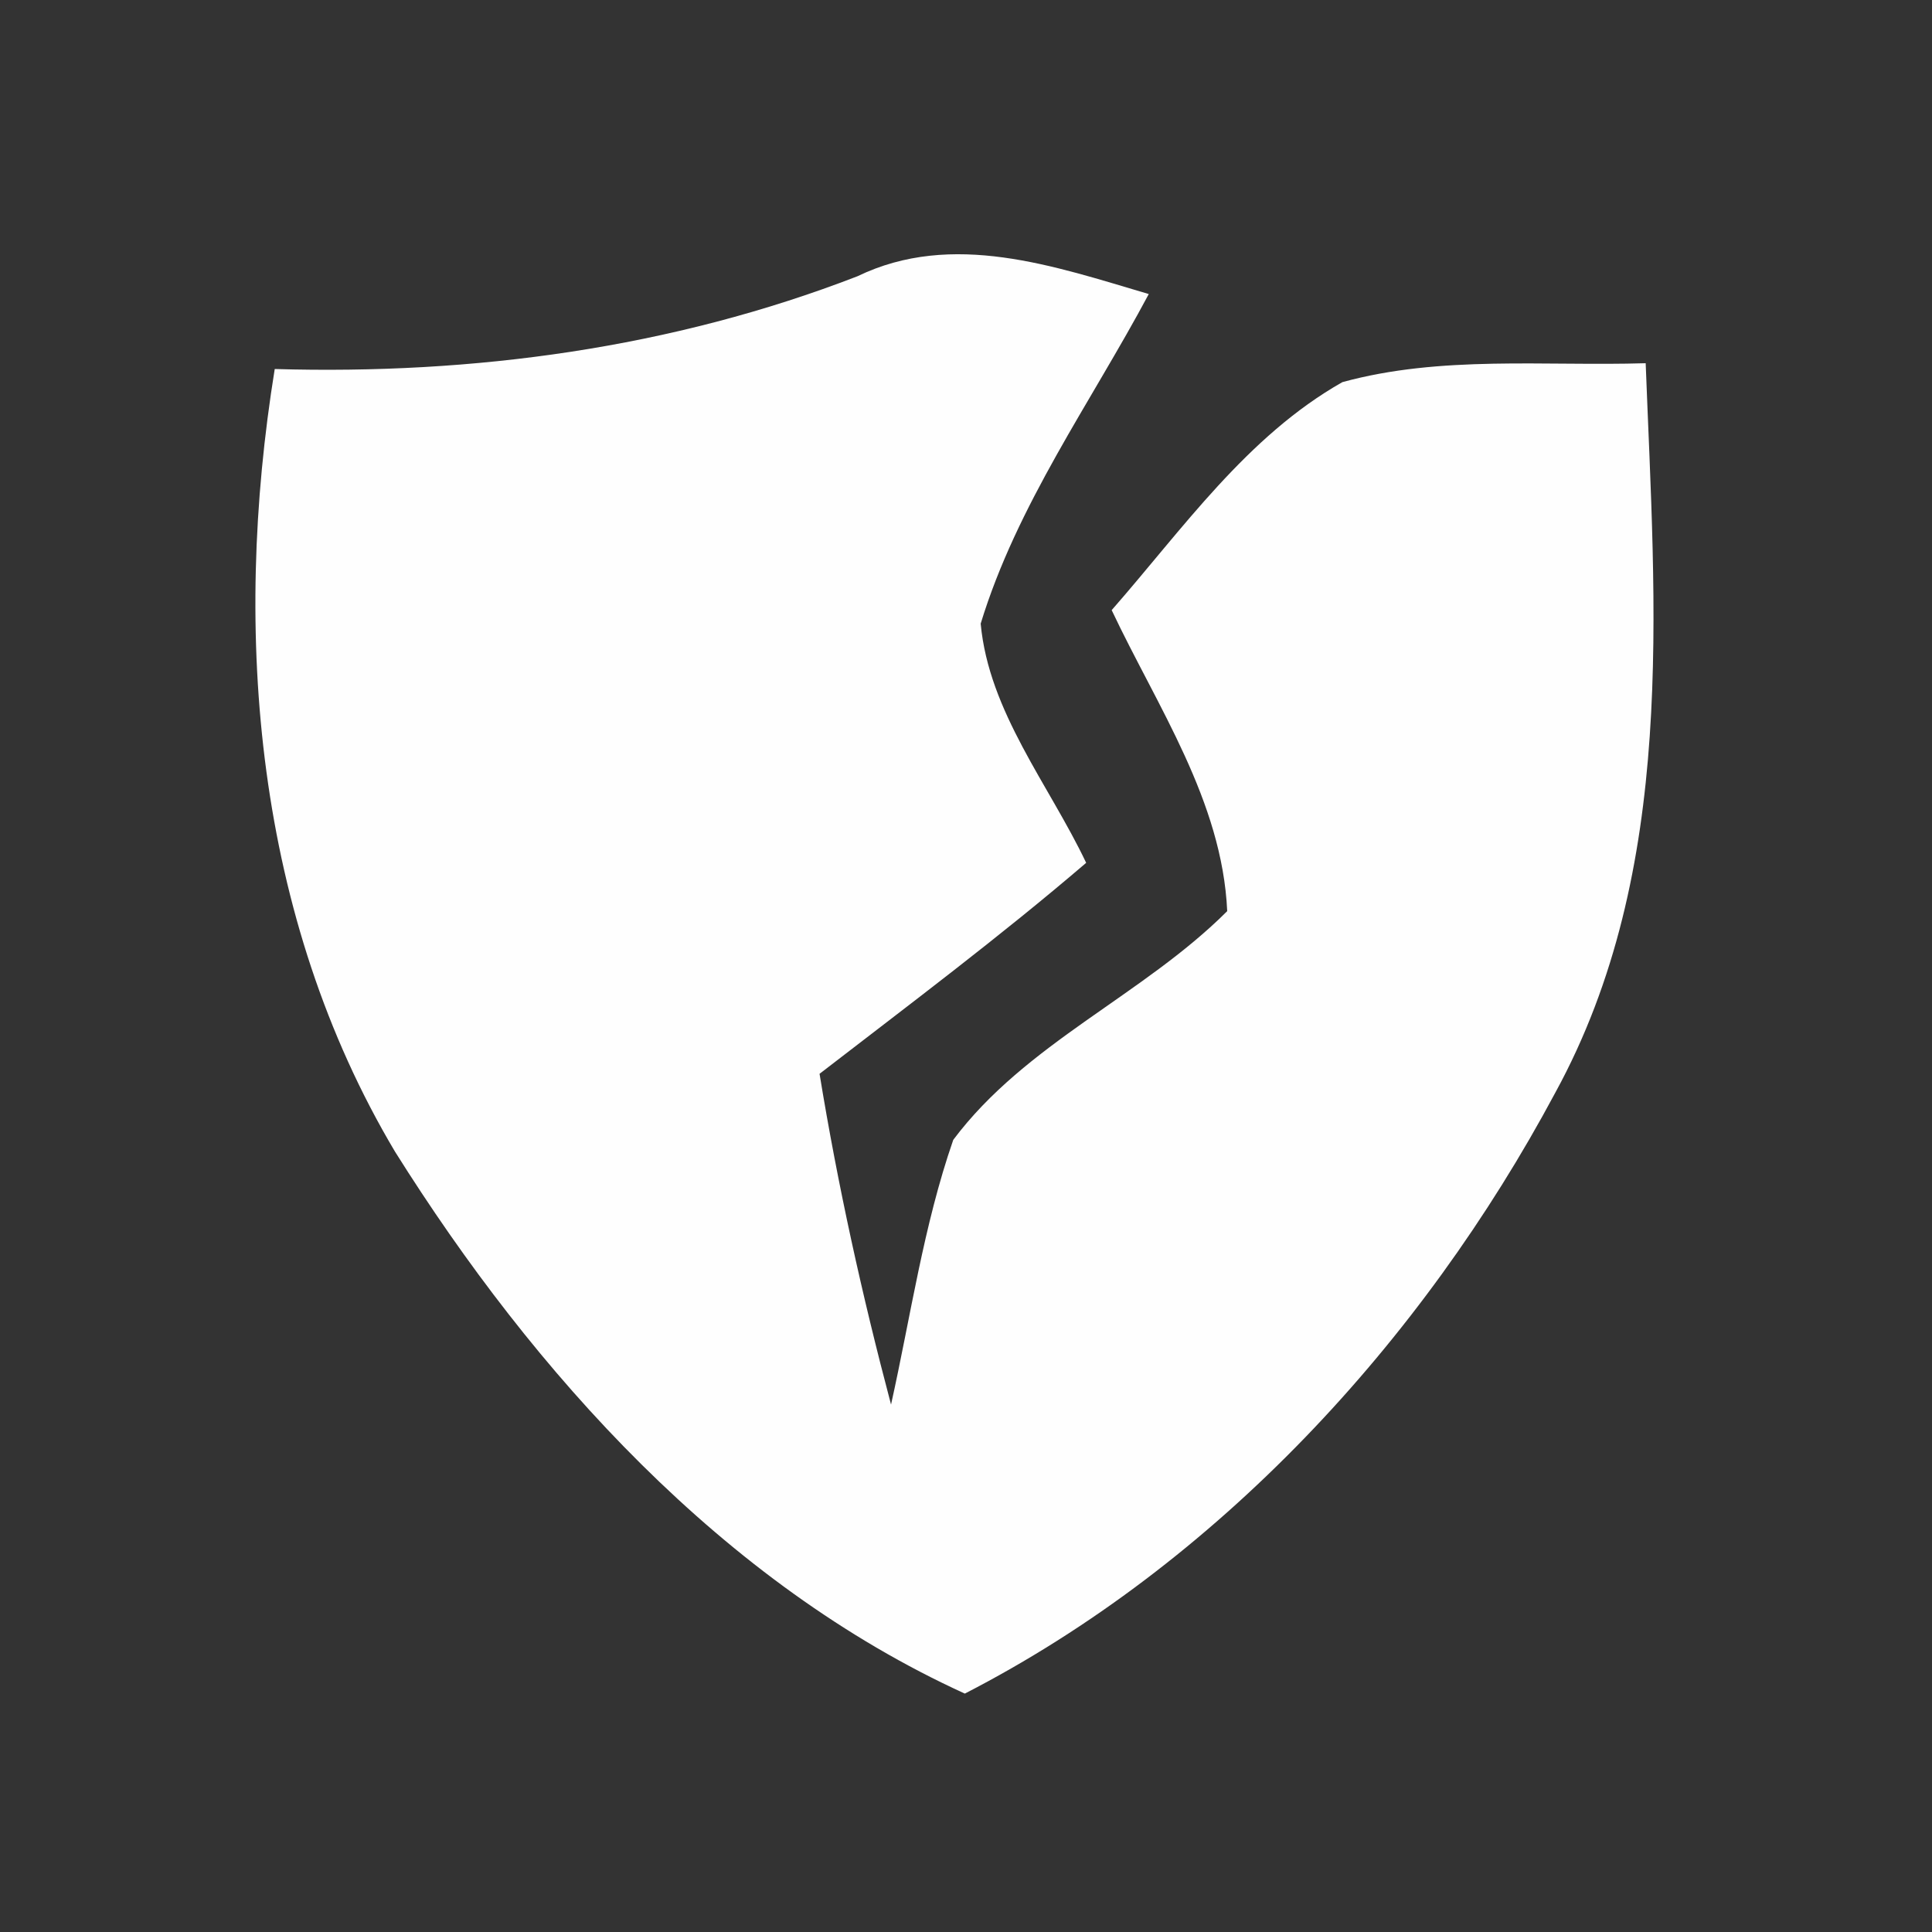 <?xml version="1.0" encoding="UTF-8" ?>
<!DOCTYPE svg PUBLIC "-//W3C//DTD SVG 1.1//EN" "http://www.w3.org/Graphics/SVG/1.1/DTD/svg11.dtd">
<svg width="50pt" height="50pt" viewBox="0 0 50 50" version="1.1" xmlns="http://www.w3.org/2000/svg">
<rect x="0" y="0" width="50" height="50" fill="#333333" stroke="none"/>
<g id="#353535ff">
</g>
<g id="#fefefeff">
<path fill="#fefefe" opacity="1.00" d=" M 22.19 7.15 C 24.65 5.96 27.29 6.89 29.73 7.61 C 28.23 10.42 26.32 13.06 25.38 16.14 C 25.59 18.42 27.15 20.31 28.11 22.33 C 25.88 24.24 23.53 26.00 21.21 27.79 C 21.68 30.67 22.31 33.52 23.06 36.35 C 23.57 34.06 23.90 31.72 24.67 29.50 C 26.54 27.00 29.58 25.76 31.76 23.58 C 31.63 20.73 29.95 18.29 28.77 15.79 C 30.61 13.69 32.27 11.29 34.74 9.89 C 37.29 9.19 39.98 9.48 42.59 9.40 C 42.83 15.74 43.41 22.50 40.25 28.28 C 36.80 34.73 31.50 40.47 24.97 43.83 C 18.72 40.98 13.82 35.54 10.22 29.80 C 6.61 23.73 6.00 16.41 7.11 9.55 C 12.25 9.70 17.38 9.01 22.19 7.15 Z" />
</g>
</svg>
